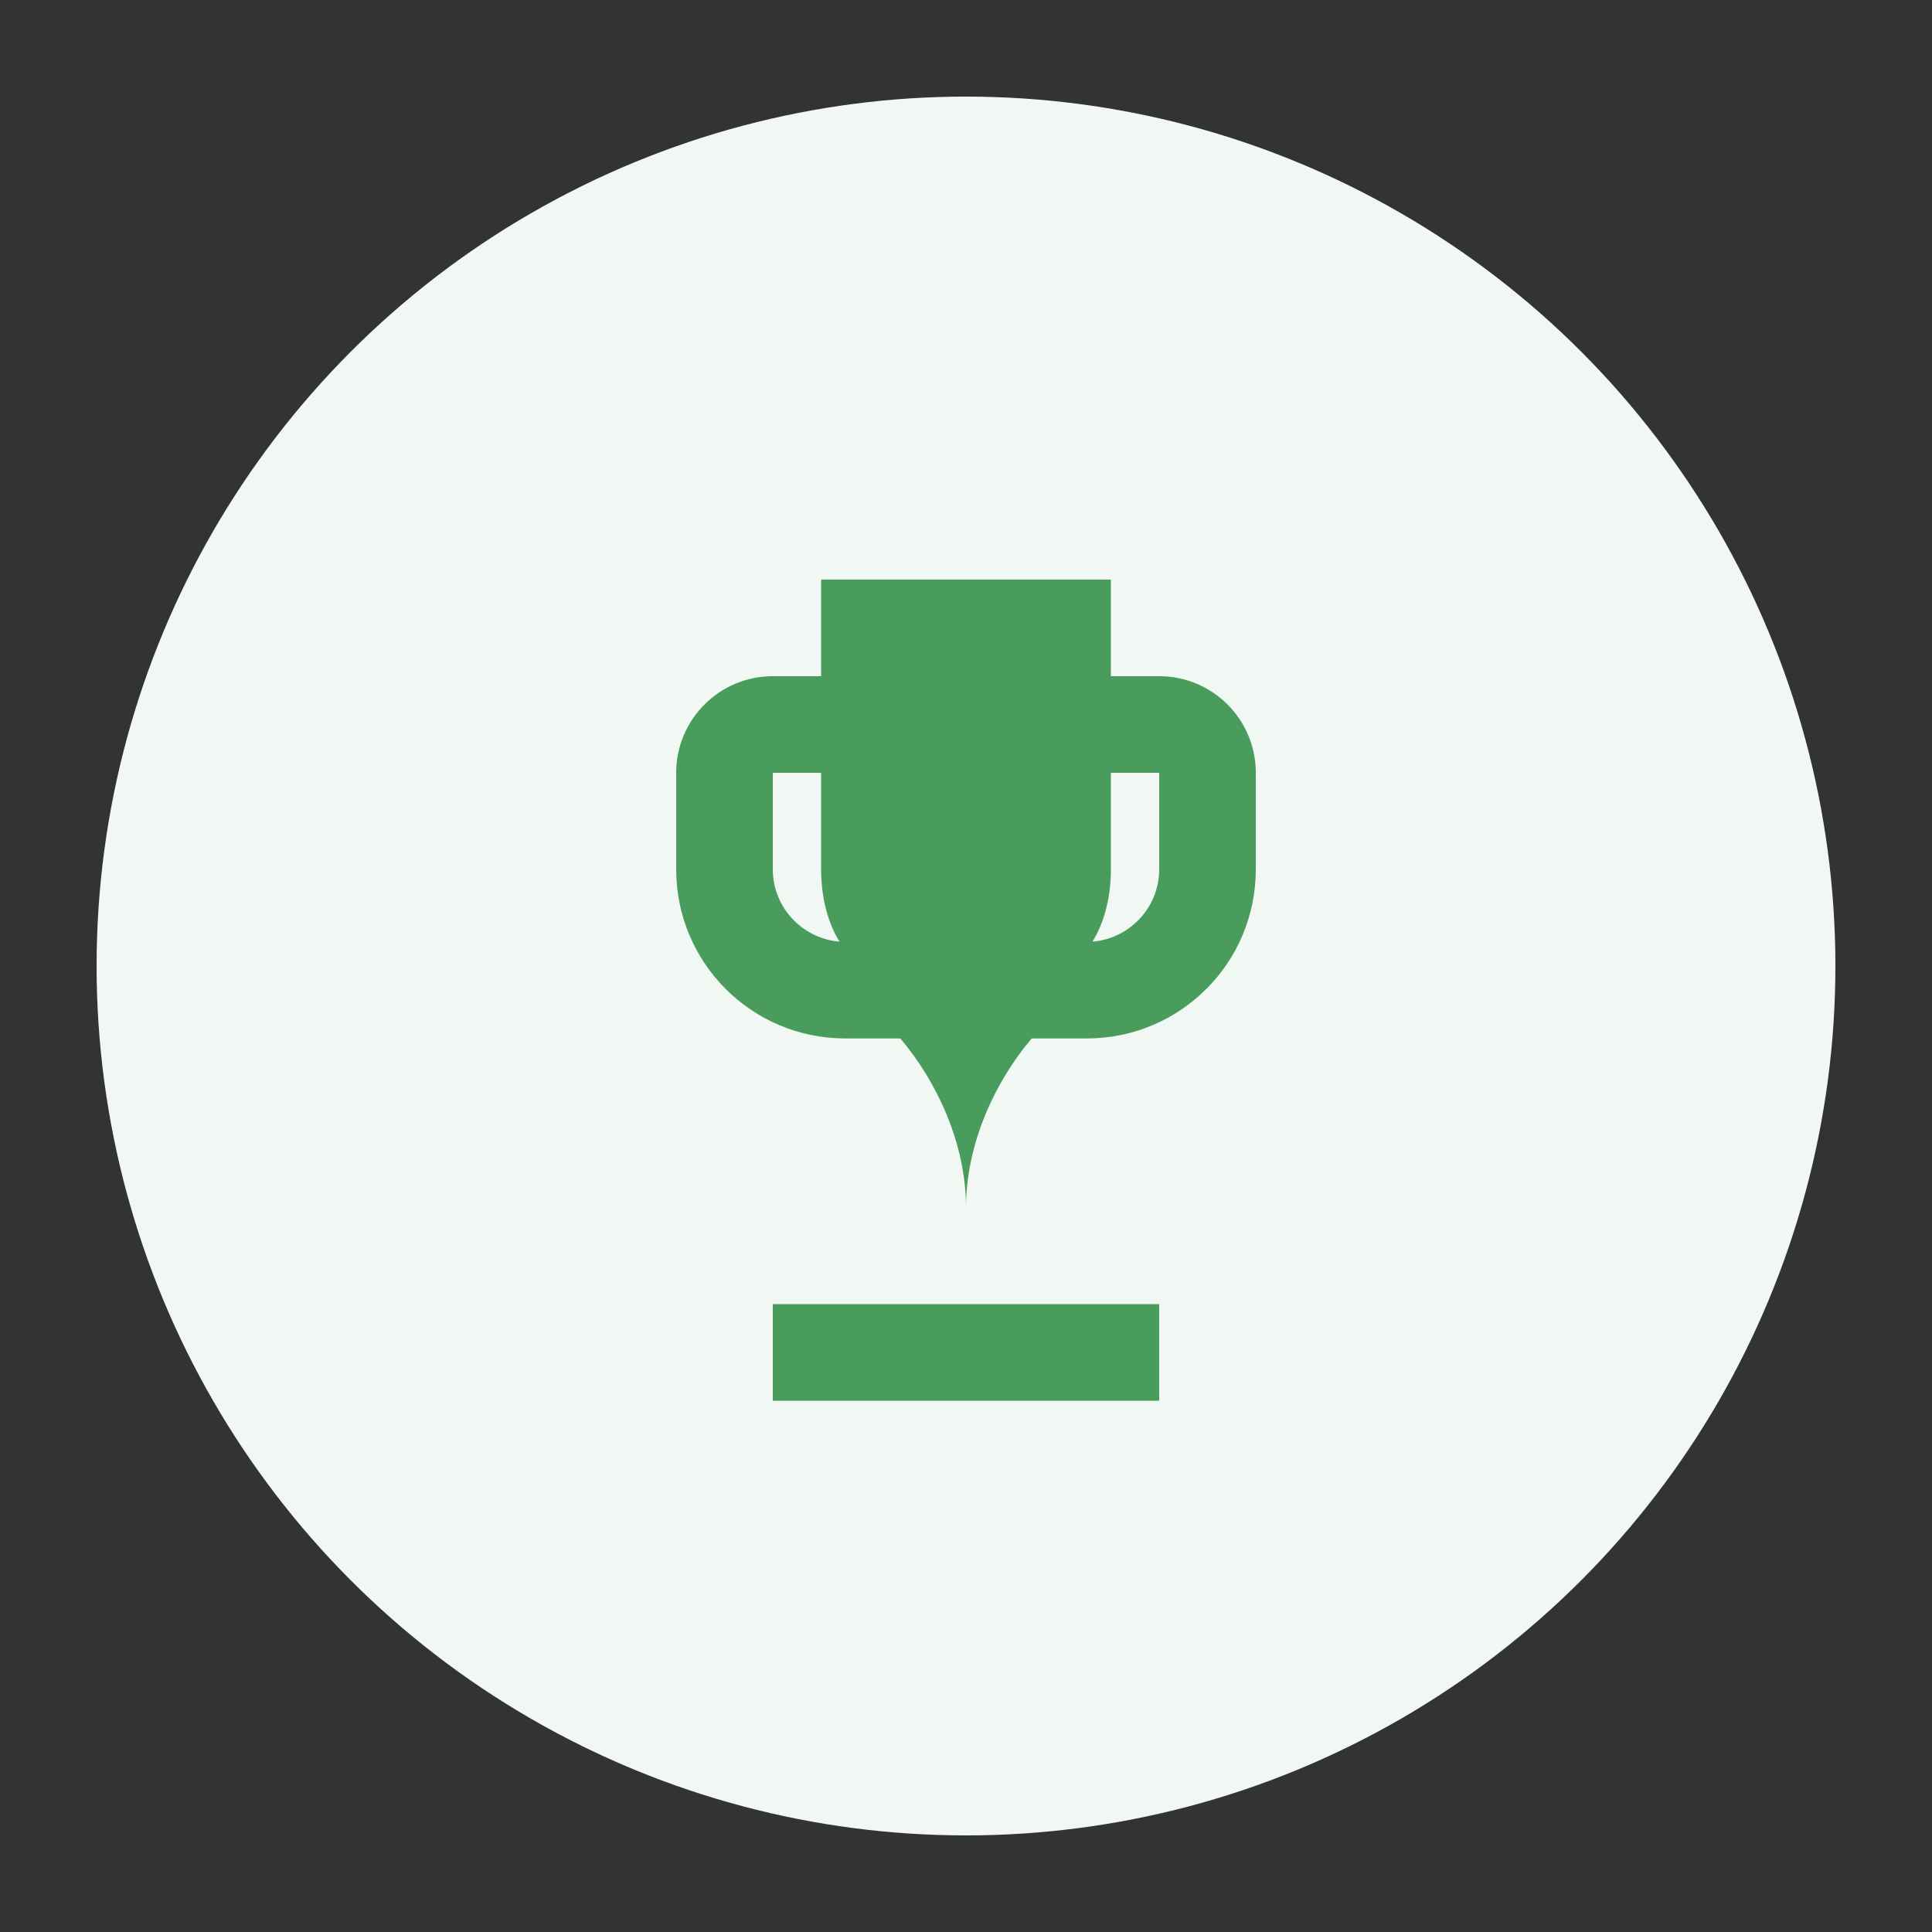 <?xml version="1.0" encoding="UTF-8"?>
<svg width="80" height="80" viewBox="0 0 80 80" fill="none" xmlns="http://www.w3.org/2000/svg">
    <rect x="0" y="0" width="80" height="80" fill="#333333" stroke="none"/>
    <!-- 배경 원 -->
    <circle cx="40" cy="40" r="36" fill="#F1F8F3"/>
    
    <!-- 메인 아이콘 -->
    <g transform="translate(20, 20)">
        <!-- 트로피 모양 -->
        <path d="M28 8H26V4H14V8H12C9.79 8 8 9.79 8 12V16C8 19.87 11.13 23 15 23H17.28C18.8 24.79 20 27.37 20 30V34H12V38H28V34H20V30C20 27.37 21.2 24.79 22.72 23H25C28.87 23 32 19.87 32 16V12C32 9.79 30.21 8 28 8ZM15 19C13.35 19 12 17.65 12 16V12H14V16C14 17.15 14.28 18.23 14.77 19H15ZM28 16C28 17.65 26.65 19 25 19H25.23C25.72 18.23 26 17.15 26 16V12H28V16Z" 
              fill="#4A9C5D"/>
    </g>
</svg> 